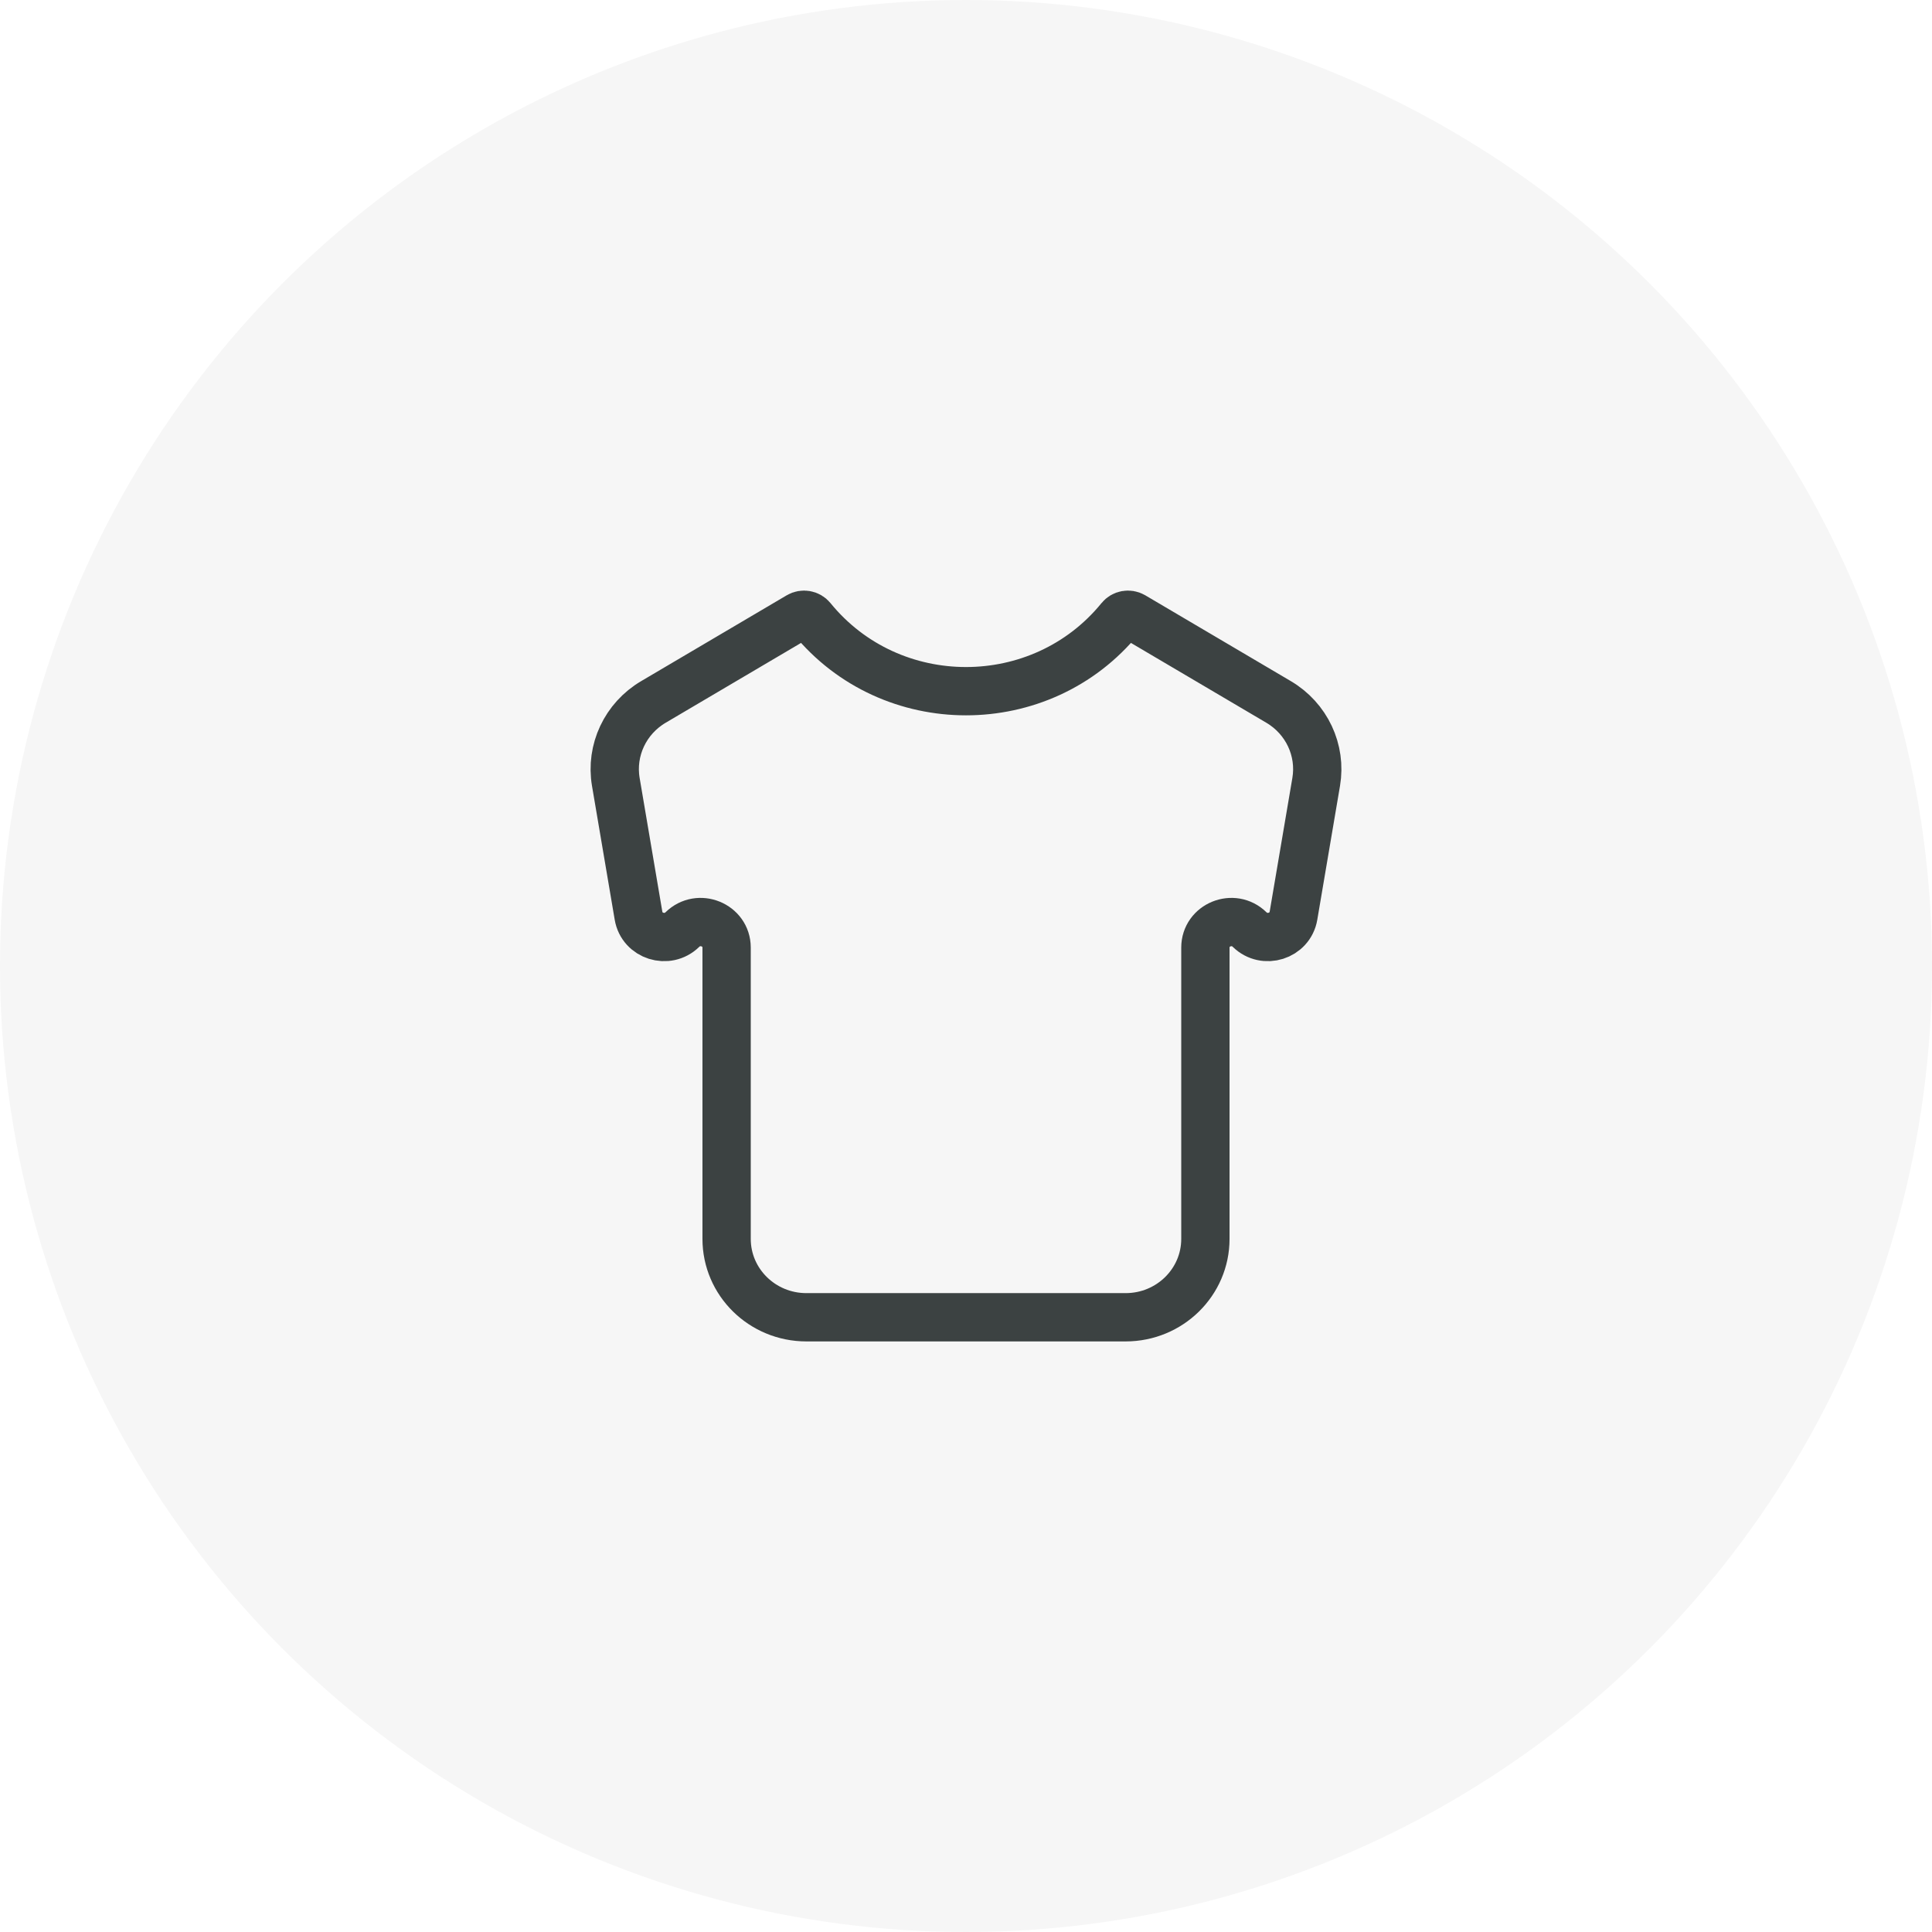 <svg width="44" height="44" viewBox="0 0 44 44" fill="none" xmlns="http://www.w3.org/2000/svg">
<rect width="44" height="44" fill="#EDEDED"/>
<g id="Product detail Page" clip-path="url(#clip0_0_1)">
<rect width="1440" height="3338" transform="translate(-1094 -735)" fill="white"/>
<g id="Frame 29">
<g id="Frame 25">
<circle id="Ellipse 7" cx="22" cy="22" r="22" fill="#F6F6F6"/>
<path id="Size &#38; Fit" d="M25.635 30H18.365C17.361 30 16.548 29.201 16.548 28.215V21.58C16.548 21.063 15.912 20.805 15.541 21.17C15.201 21.503 14.62 21.32 14.542 20.855L14.025 17.809C13.902 17.086 14.242 16.362 14.883 15.985L18.197 14.031C18.293 13.975 18.418 13.997 18.488 14.083C20.288 16.294 23.712 16.294 25.512 14.083C25.582 13.997 25.707 13.975 25.803 14.031L29.117 15.985C29.758 16.362 30.098 17.086 29.975 17.809L29.458 20.855C29.38 21.32 28.799 21.503 28.459 21.17C28.088 20.805 27.452 21.063 27.452 21.58V28.215C27.452 29.201 26.639 30 25.635 30Z" stroke="#3C4242" stroke-width="1.1"/>
</g>
</g>
</g>
<defs>
<clipPath id="clip0_0_1">
<rect width="1440" height="3338" fill="white" transform="translate(-1094 -735)"/>
</clipPath>
</defs>
</svg>
